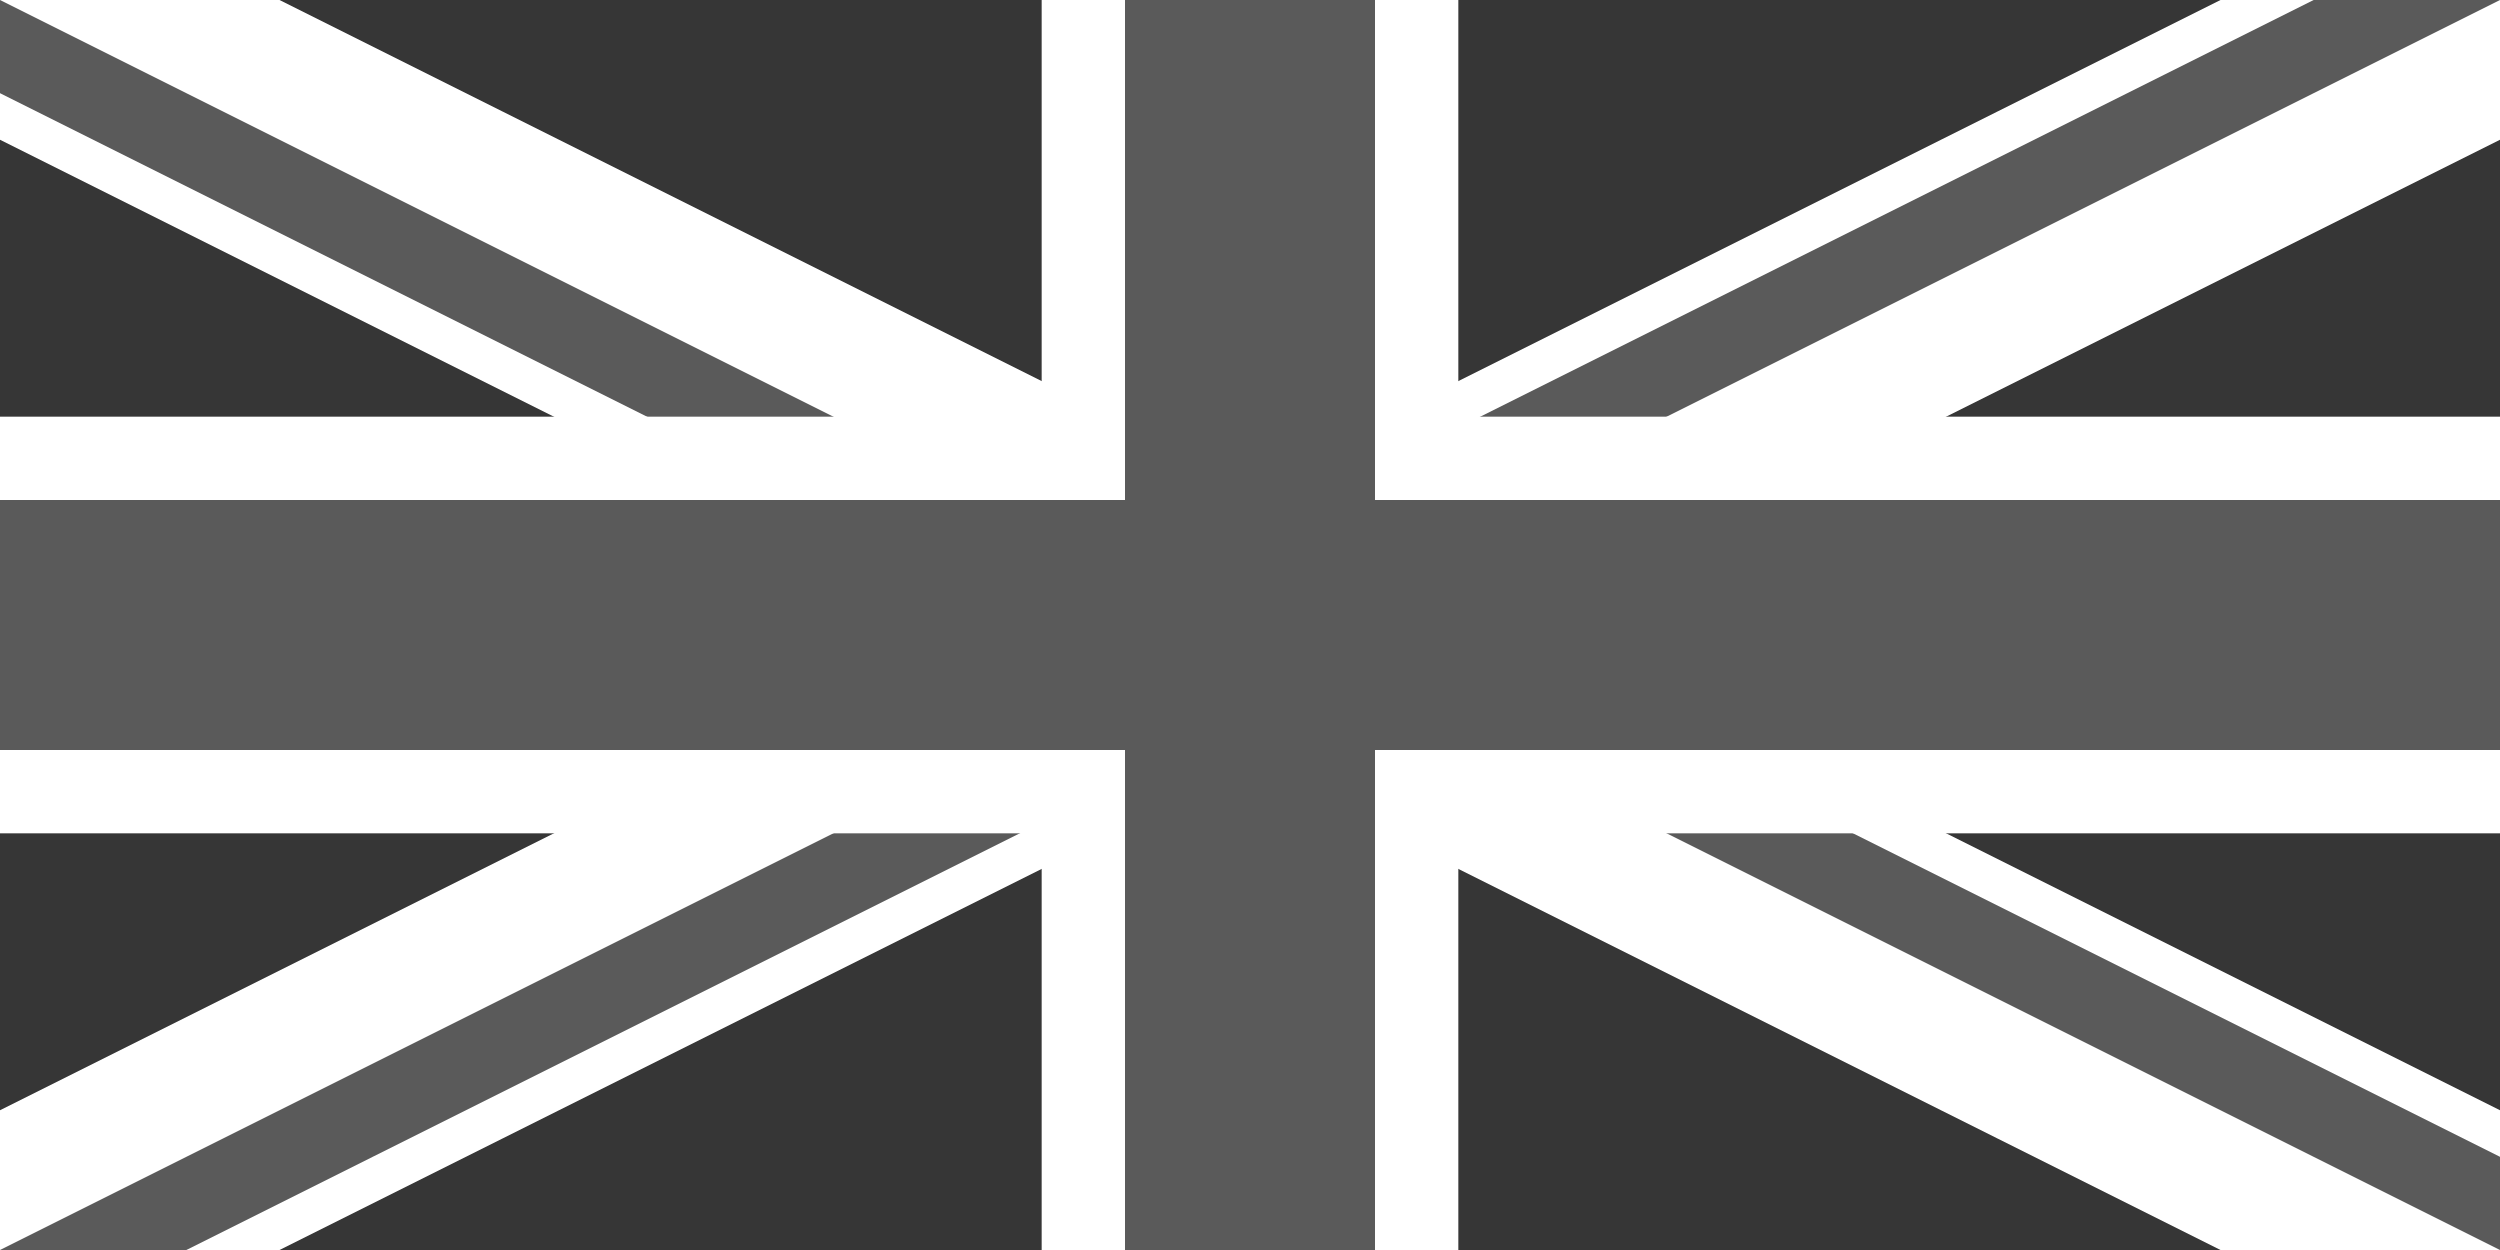 <svg xmlns="http://www.w3.org/2000/svg" viewBox="0 0 60 30" width="100%">
<clipPath id="t">
	<path d="M30,15 h30 v15 z v15 h-30 z h-30 v-15 z v-15 h30 z"/>
</clipPath>
<path d="M0,0 v30 h60 v-30 z" fill="rgba(54, 54, 54, 1)"/>
<path d="M0,0 L60,30 M60,0 L0,30" stroke="rgba(255, 255, 255, 1)" stroke-width="6"/>
<path d="M0,0 L60,30 M60,0 L0,30" clip-path="url(#t)" stroke="rgba(90, 90, 90, 1)" stroke-width="4"/>
<path d="M30,0 v30 M0,15 h60" stroke="rgba(255, 255, 255, 1)" stroke-width="10"/>
<path d="M30,0 v30 M0,15 h60" stroke="rgba(90, 90, 90, 1)" stroke-width="6"/>
</svg>
